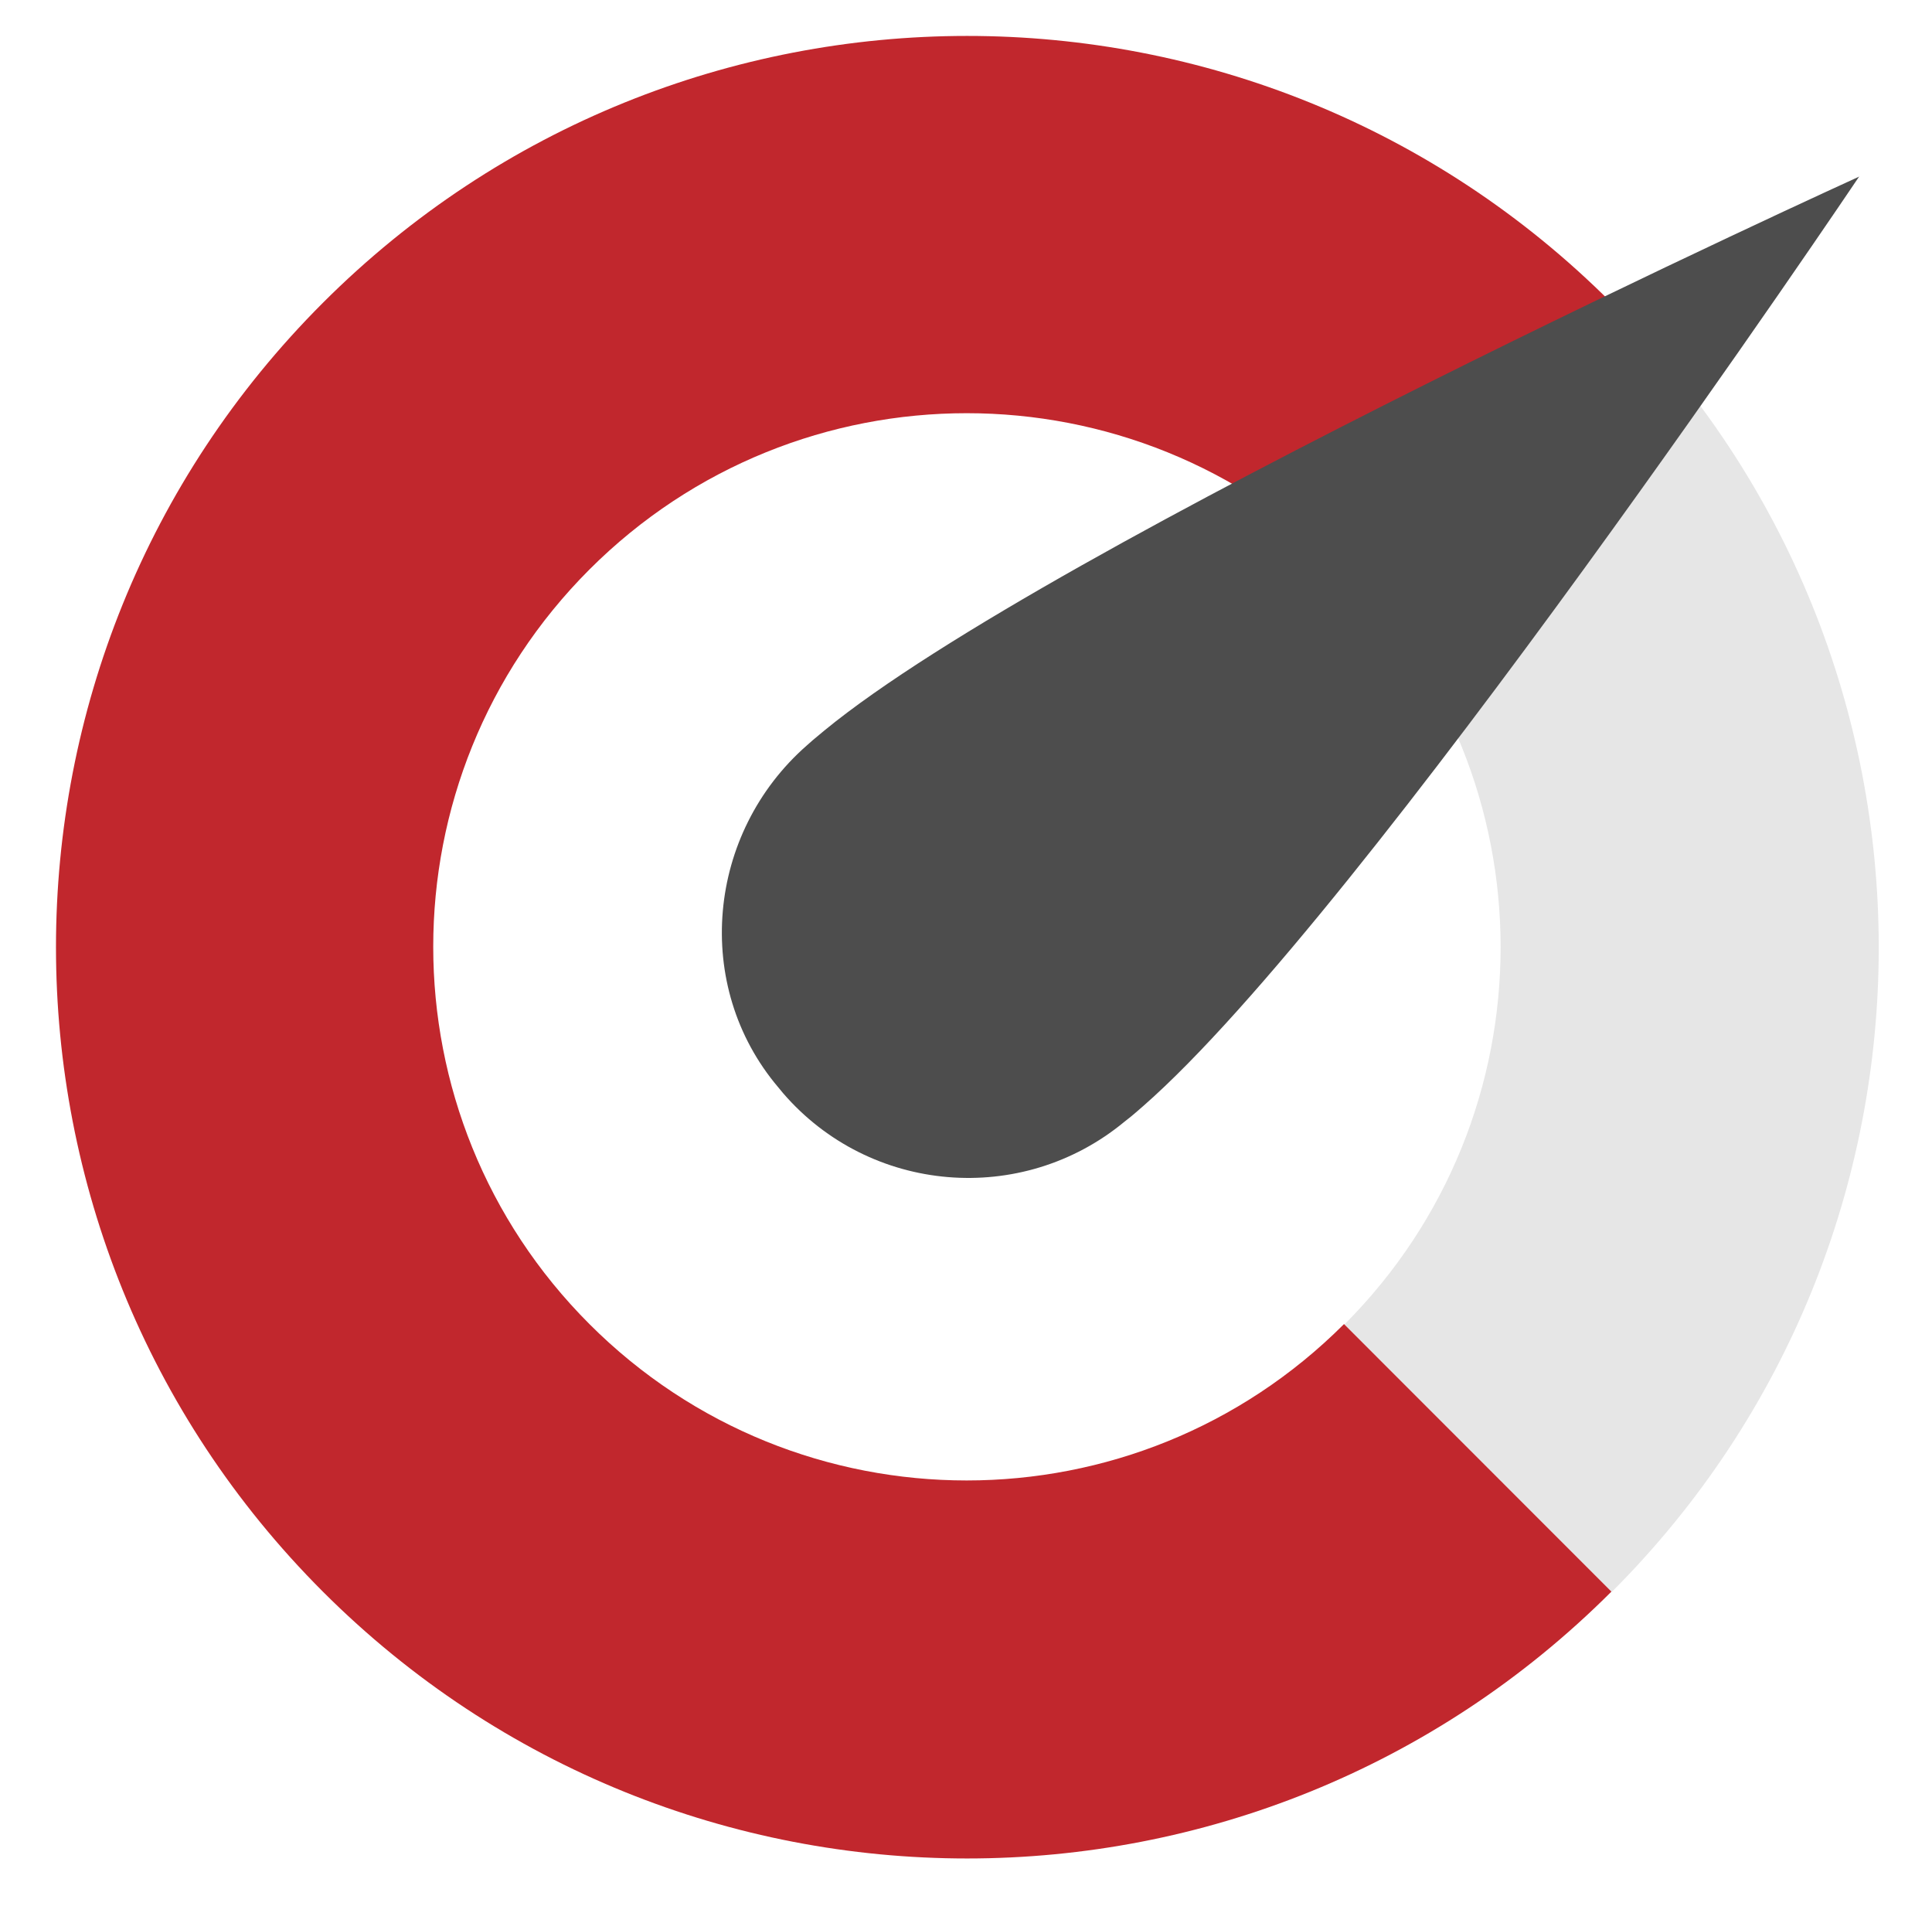 <svg xmlns="http://www.w3.org/2000/svg" xmlns:xlink="http://www.w3.org/1999/xlink" width="72.563" height="71.841" x="0" y="0" enable-background="new 0 0 72.563 71.841" version="1.1" viewBox="0 0 72.563 71.841" xml:space="preserve"><g id="Layer_1"><rect width="100" height="100" x="-174.032" y="-114.319" fill="#4D4D4D"/><rect width="100" height="99.999" x="-174.032" y="-5.766" fill="#C1272D"/><rect width="100" height="100" x="-174.032" y="102.788" fill="#E6E6E6"/></g><g id="Text"><path fill="#E6E6E6" d="M50.493,21.4c7.824,7.825,7.824,20.51,0,28.337l0,0L60.536,59.78c13.369-13.361,13.369-35.029,0-48.392 c0,0,0,0,0-0.005"/><path fill="#C1272D" d="M60.522,11.371C47.154-1.994,25.488-1.989,12.126,11.373c-13.366,13.363-13.363,35.032,0,48.396 c13.362,13.361,35.032,13.361,48.396,0L50.479,49.722c-7.83,7.83-20.516,7.83-28.341,0c-7.822-7.825-7.822-20.511,0-28.336 c7.829-7.826,20.511-7.826,28.341,0l0,0l10.044-10.043"/><path fill="#4D4D4D" d="M69.836,6.616c0,0-18.59,27.646-26.891,34.912c-0.457,0.401-0.536,0.458-0.717,0.599 c-3.854,3.185-9.553,2.708-12.818-1.078l-0.182-0.22c-3.226-3.807-2.682-9.545,1.078-12.839c0.169-0.149,0.203-0.186,0.655-0.557 c8.522-7,38.875-20.805,38.875-20.805l0,0V6.616z"/></g></svg>
